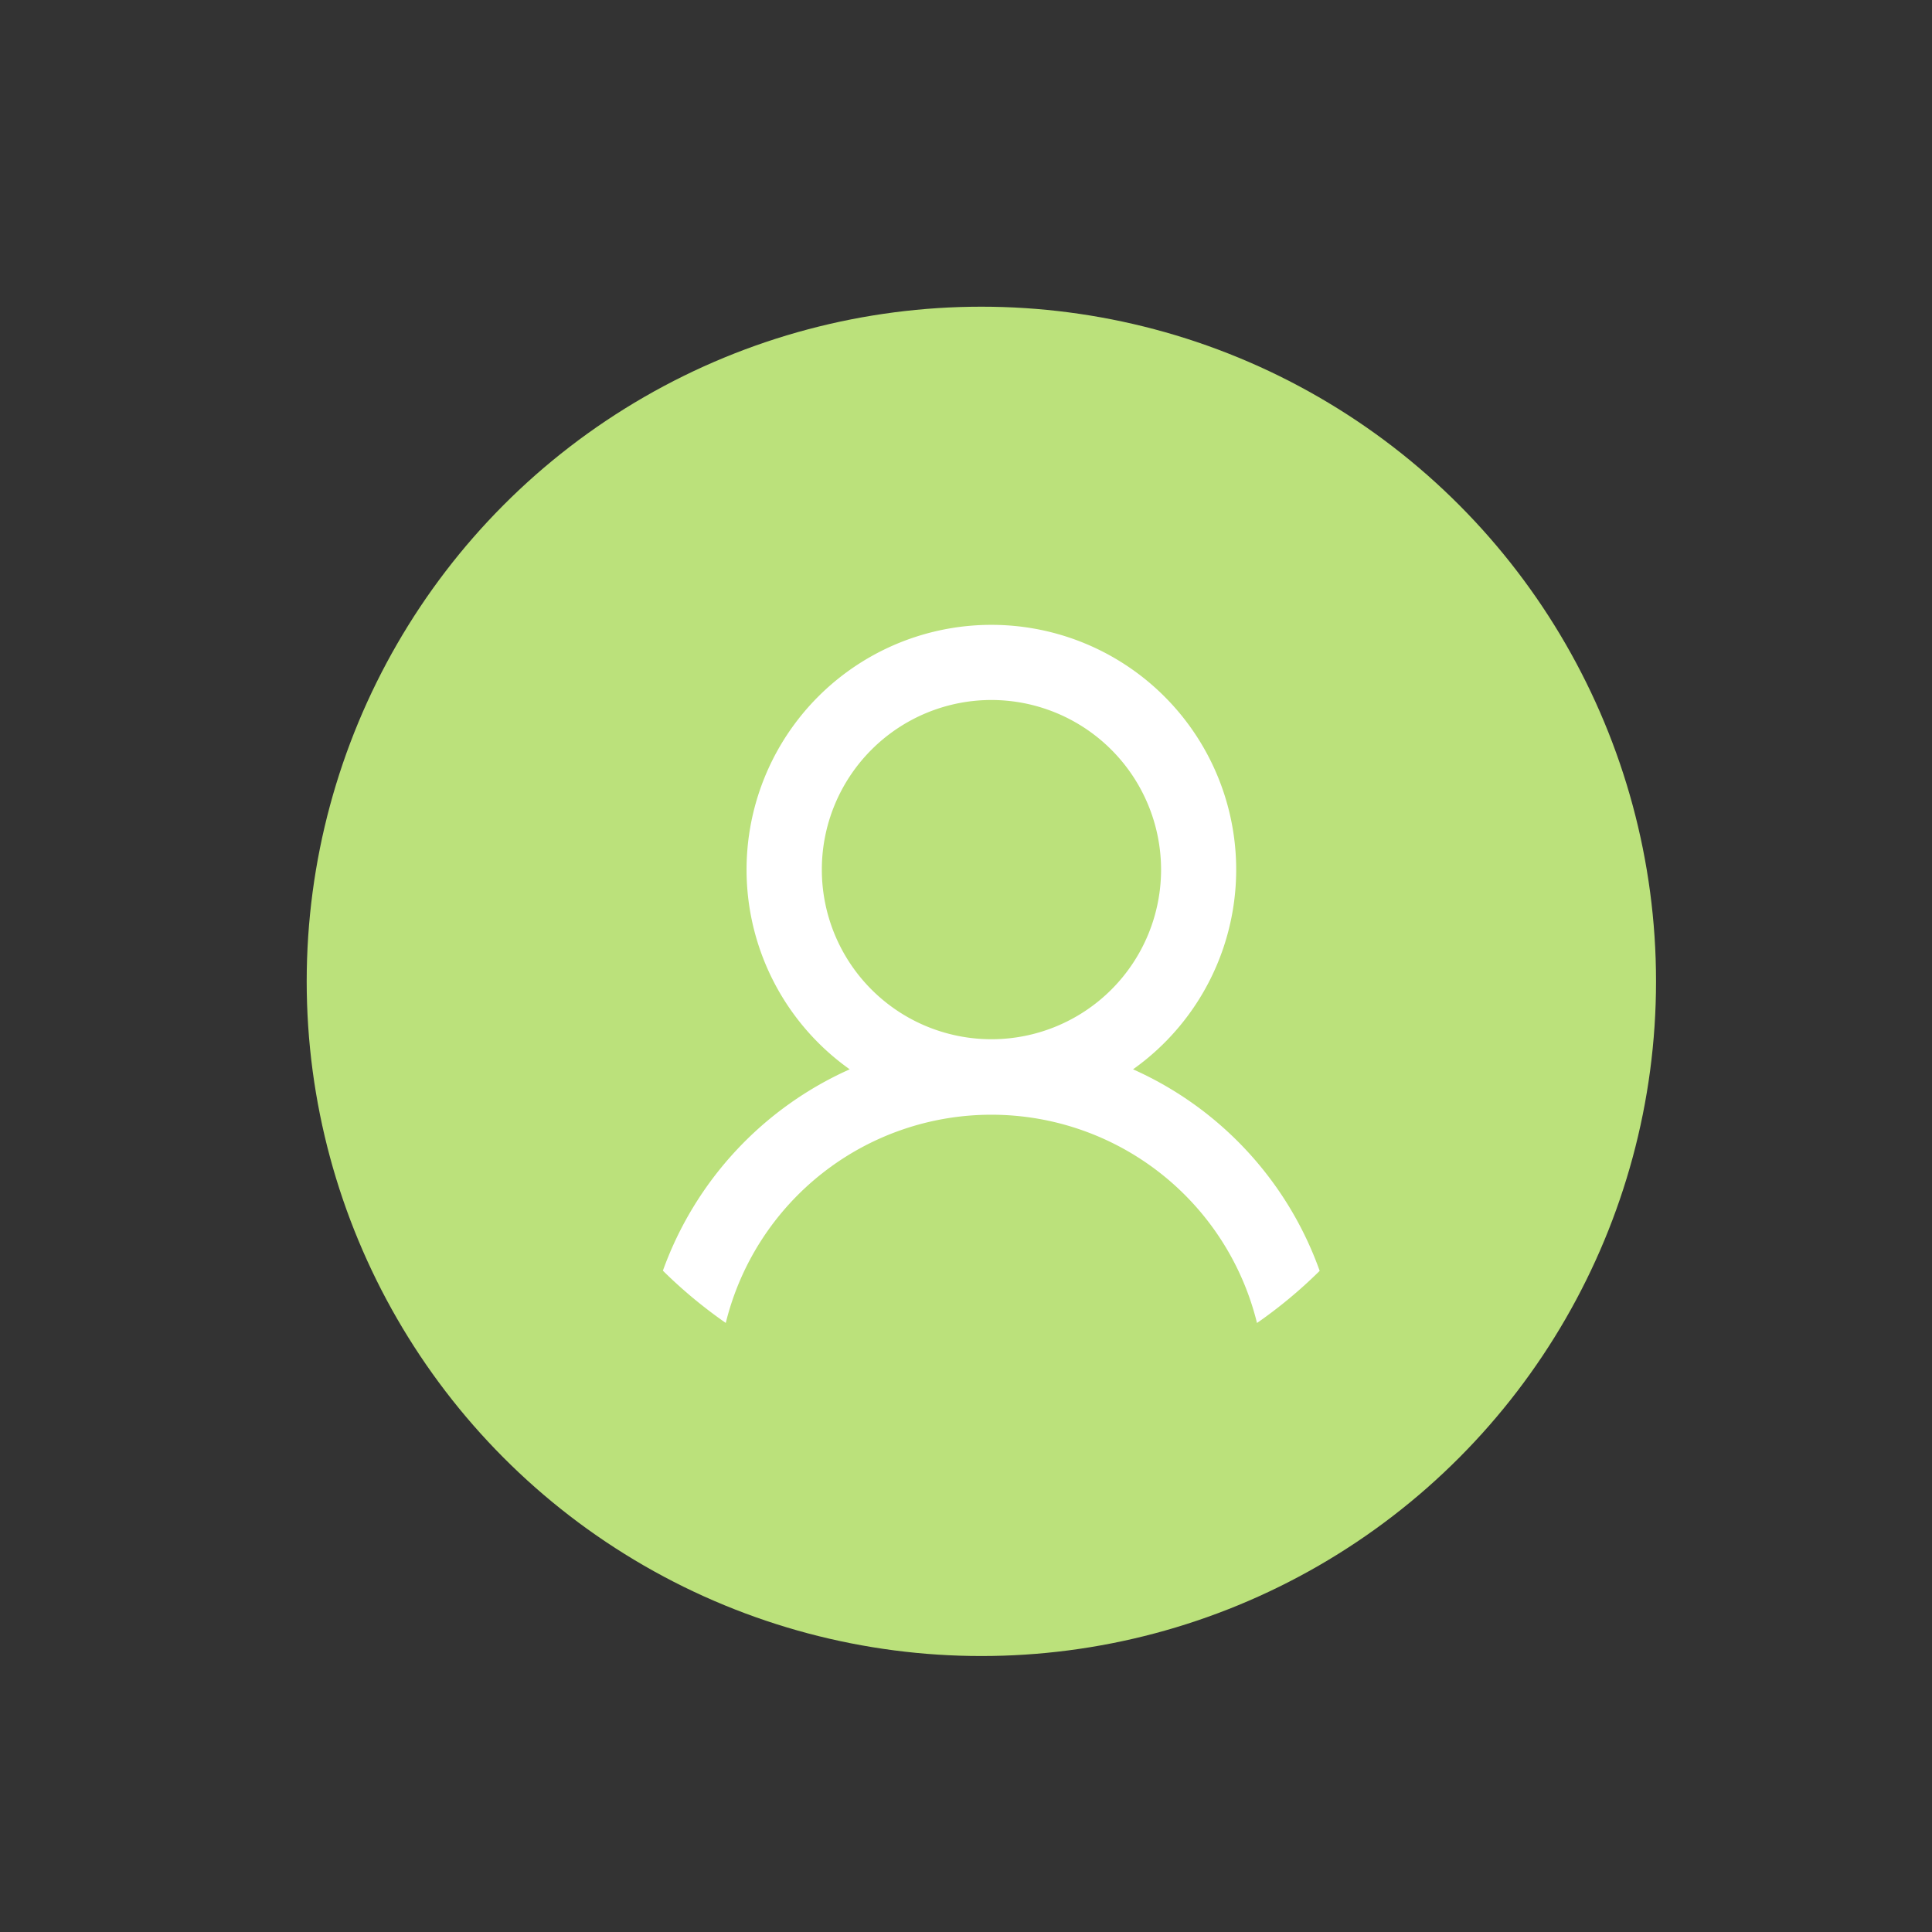 <svg xmlns="http://www.w3.org/2000/svg" width="63" height="63" viewBox="0 0 63 63">
  <rect x="0" y="0" width="63" height="63" fill="#333333" stroke="none"/>
  <defs>
    <style>
      .cls-1 {
        fill: #bbe17b;
      }

      .cls-2 {
        fill: #fff;
      }

      .cls-3 {
        fill: none;
      }
    </style>
  </defs>
  <g id="회원_관리" data-name="회원 관리" transform="translate(0.476 0.107)">
    <g id="그룹_12714" data-name="그룹 12714" transform="translate(9.925 9.622)">
      <circle id="타원_570" data-name="타원 570" class="cls-1" cx="22" cy="22" r="22" transform="translate(-0.4 0.272)"/>
      <g id="그룹_12713" data-name="그룹 12713" transform="translate(11.215 10.64)">
        <path id="빼기_1" data-name="빼기 1" class="cls-2" d="M2.05,22.77v0A15.533,15.533,0,0,1,0,21.066,11.419,11.419,0,0,1,6.092,14.5a7.983,7.983,0,1,1,9.239,0,11.389,11.389,0,0,1,6.086,6.572,15.39,15.39,0,0,1-2.044,1.7,8.919,8.919,0,0,0-17.323,0ZM10.708,2.457a5.531,5.531,0,1,0,5.537,5.529A5.537,5.537,0,0,0,10.708,2.457Z"/>
      </g>
    </g>
    <rect id="사각형_3622" data-name="사각형 3622" class="cls-3" width="63" height="63" transform="translate(-0.476 -0.107)"/>
  </g>
</svg>
